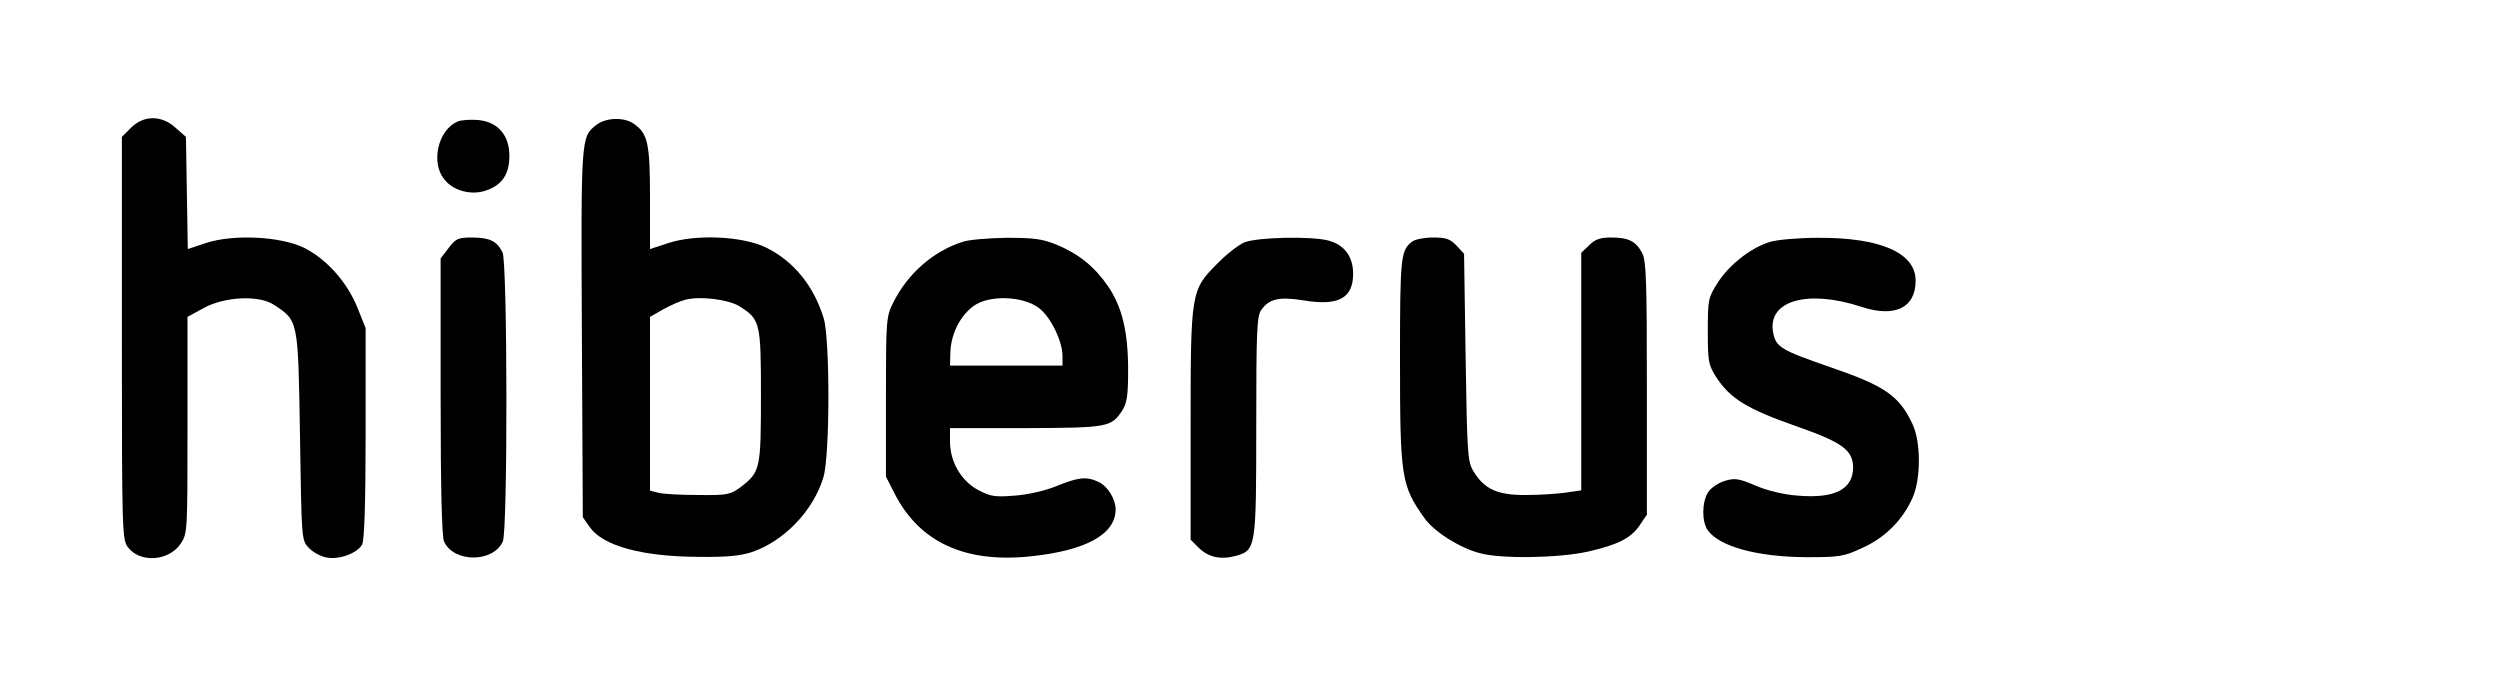 <?xml version="1.0" standalone="no"?>
<!DOCTYPE svg PUBLIC "-//W3C//DTD SVG 20010904//EN"
 "http://www.w3.org/TR/2001/REC-SVG-20010904/DTD/svg10.dtd">
<svg version="1.0" xmlns="http://www.w3.org/2000/svg"
 width="800pt" height="222pt" viewBox="0 0 800 222"
 preserveAspectRatio="xMidYMid meet">
<g transform="translate(0,222) scale(0.1,-0.1)"
fill="#000000" stroke="none">
<path d="M419 1811 l-29 -29 0 -645 c0 -625 1 -645 20 -669 39 -50 130 -44
168 12 22 33 22 37 22 380 l0 346 53 29 c67 36 176 41 223 10 79 -52 78 -46
84 -422 5 -330 5 -332 28 -356 13 -14 39 -28 57 -31 41 -8 99 14 114 42 7 14
11 135 11 356 l0 336 -26 65 c-34 84 -100 157 -173 193 -76 36 -226 43 -313
14 l-57 -19 -3 179 -3 180 -33 29 c-45 41 -102 41 -143 0z"/>
<path d="M1464 1831 c-62 -27 -86 -130 -43 -184 28 -37 86 -53 133 -37 52 17
76 52 76 111 0 67 -37 109 -100 115 -25 2 -55 0 -66 -5z"/>
<path d="M1908 1820 c-49 -38 -49 -38 -46 -665 l3 -590 23 -33 c43 -59 166
-93 347 -94 89 -1 133 3 170 15 104 35 198 133 230 240 21 70 21 441 1 508
-32 105 -97 184 -185 227 -76 37 -226 43 -313 14 l-58 -19 0 164 c0 175 -7
206 -52 237 -31 22 -90 20 -120 -4z m458 -580 c67 -42 69 -52 69 -286 0 -234
-2 -244 -64 -292 -34 -25 -42 -27 -136 -26 -55 0 -112 3 -127 7 l-28 7 0 278
0 278 42 24 c23 13 55 27 72 31 47 12 136 1 172 -21z"/>
<path d="M1436 1427 l-26 -34 0 -441 c0 -302 4 -449 11 -465 31 -68 157 -68
188 0 16 35 15 896 -1 926 -19 36 -40 46 -95 47 -47 0 -54 -3 -77 -33z"/>
<path d="M3080 1446 c-94 -30 -176 -102 -222 -195 -22 -44 -23 -55 -23 -301
l0 -255 28 -55 c80 -156 226 -223 438 -200 176 19 269 71 269 150 0 33 -26 75
-55 88 -38 18 -64 15 -133 -13 -36 -15 -93 -28 -135 -31 -63 -5 -77 -3 -117
18 -54 29 -90 90 -90 155 l0 43 243 0 c262 1 273 3 308 56 15 24 19 47 19 129
0 123 -19 203 -65 270 -43 62 -92 102 -164 132 -47 19 -73 22 -161 22 -58 -1
-121 -6 -140 -13z m245 -212 c37 -28 75 -106 75 -153 l0 -31 -180 0 -180 0 1
38 c1 59 28 117 72 151 48 38 160 35 212 -5z"/>
<path d="M3981 1444 c-18 -8 -57 -38 -85 -67 -85 -85 -86 -90 -86 -517 l0
-367 25 -25 c31 -31 71 -40 119 -27 65 18 66 25 66 416 0 303 2 352 16 371 25
36 57 43 134 31 112 -19 160 6 160 85 0 54 -27 92 -78 106 -55 15 -231 11
-271 -6z"/>
<path d="M4519 1447 c-37 -28 -39 -49 -39 -379 0 -377 4 -402 79 -507 30 -42
111 -94 176 -111 67 -19 254 -16 347 5 96 22 137 43 165 84 l23 34 0 404 c0
341 -2 409 -15 433 -20 38 -43 50 -100 50 -35 0 -51 -6 -70 -25 l-25 -24 0
-380 0 -380 -47 -7 c-27 -4 -84 -8 -128 -8 -92 -1 -135 18 -170 76 -19 31 -20
56 -25 365 l-5 331 -24 26 c-20 21 -33 26 -75 26 -28 0 -58 -6 -67 -13z"/>
<path d="M5664 1446 c-62 -19 -130 -73 -167 -130 -31 -49 -32 -54 -32 -156 0
-97 2 -108 27 -147 45 -69 99 -102 259 -158 143 -50 178 -75 179 -130 0 -71
-59 -101 -177 -91 -44 3 -98 16 -135 32 -54 23 -67 25 -99 15 -20 -6 -44 -22
-53 -36 -20 -31 -21 -94 -1 -122 37 -52 158 -85 315 -86 107 0 120 2 180 30
73 33 129 89 161 162 26 60 26 177 -1 234 -42 90 -88 122 -260 181 -162 56
-177 65 -186 112 -19 102 110 139 283 82 107 -35 173 -3 173 84 0 89 -113 138
-311 137 -63 0 -132 -6 -155 -13z"/>
</g>
</svg>
